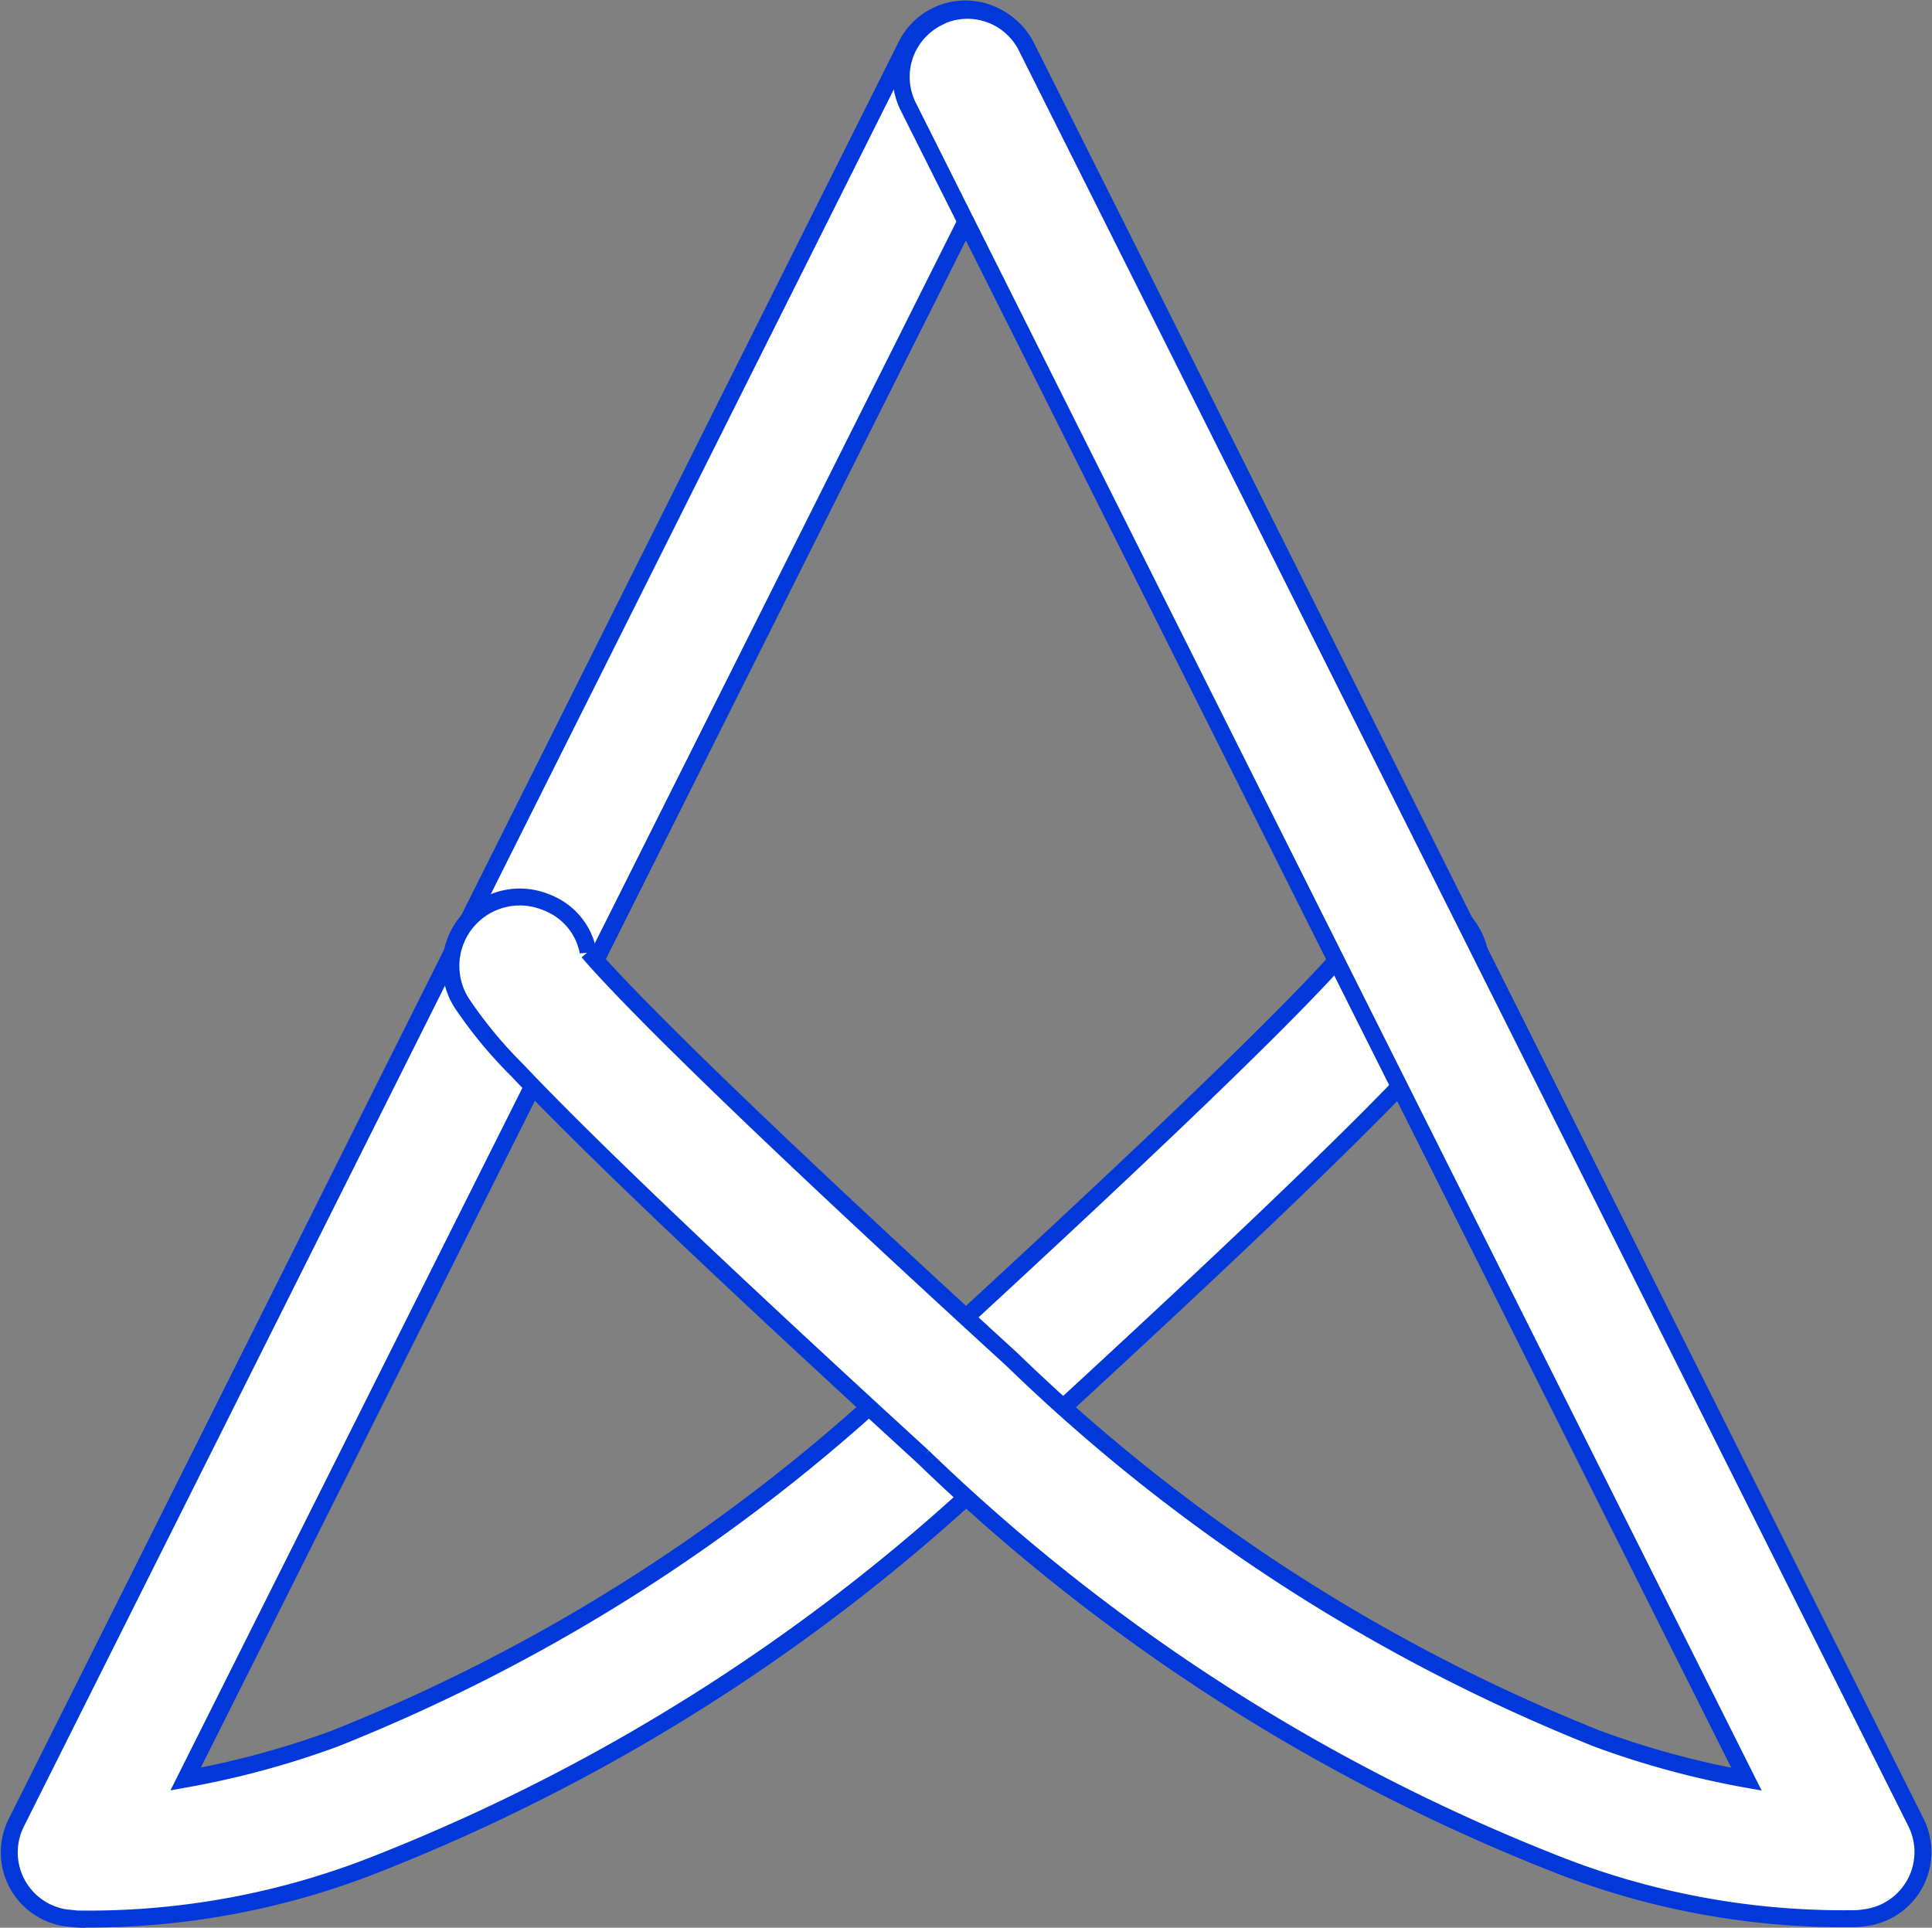 <svg xmlns="http://www.w3.org/2000/svg" width="45.622" height="45.523" viewBox="0 0 45.622 45.523">
    <rect x="0" y="0" width="45.622" height="45.523" fill="#808080" stroke="none"/>
    <defs>
        <style>
            .cls-1{fill:#fff;stroke:#0238da;stroke-width:.4px}
        </style>
    </defs>
    <g id="awign_logo" transform="translate(-78.769 -37.807)">
        <g id="Group" transform="translate(78.982 38.009)">
            <path id="Fill-3" d="M21.172.814l-21 41.937A1.563 1.563 0 0 0 1.368 45c.056 0 .135.015.242.023a18.47 18.47 0 0 0 7.125-1.318 45.411 45.411 0 0 0 14.876-9.585c4.937-4.52 8.012-7.461 9.586-9.135a10.4 10.4 0 0 0 1.257-1.509 1.628 1.628 0 0 0-1.613-2.552 1.677 1.677 0 0 0-.277.076 1.6 1.6 0 0 0-.2.084 1.56 1.56 0 0 0-.835 1.095q-.214.254-.6.662c-1.511 1.6-4.54 4.5-9.416 8.973a42.344 42.344 0 0 1-13.83 8.953 20.844 20.844 0 0 1-3.512.951L23.96 2.214a1.56 1.56 0 1 0-2.787-1.4z" class="cls-1" transform="translate(-.001 .093)"/>
            <path id="Fill-4" d="M11.506.166a1.563 1.563 0 0 0-.7 2.1L30.6 41.767a20.823 20.823 0 0 1-3.509-.952 42.339 42.339 0 0 1-13.828-8.953c-4.886-4.468-7.914-7.38-9.416-8.972q-.387-.41-.6-.662a1.56 1.56 0 0 0-.847-1.109 1.745 1.745 0 0 0-.2-.084 1.7 1.7 0 0 0-.277-.076 1.628 1.628 0 0 0-1.611 2.552 10.345 10.345 0 0 0 1.257 1.509c1.578 1.672 4.652 4.616 9.589 9.135a45.408 45.408 0 0 0 14.876 9.587 18.474 18.474 0 0 0 7.125 1.318 1.585 1.585 0 0 0 .242-.023 1.563 1.563 0 0 0 1.2-2.252L13.6.86a1.557 1.557 0 0 0-2.094-.7z" class="cls-1" transform="translate(10.428 .048)"/>
        </g>
    </g>
</svg>
